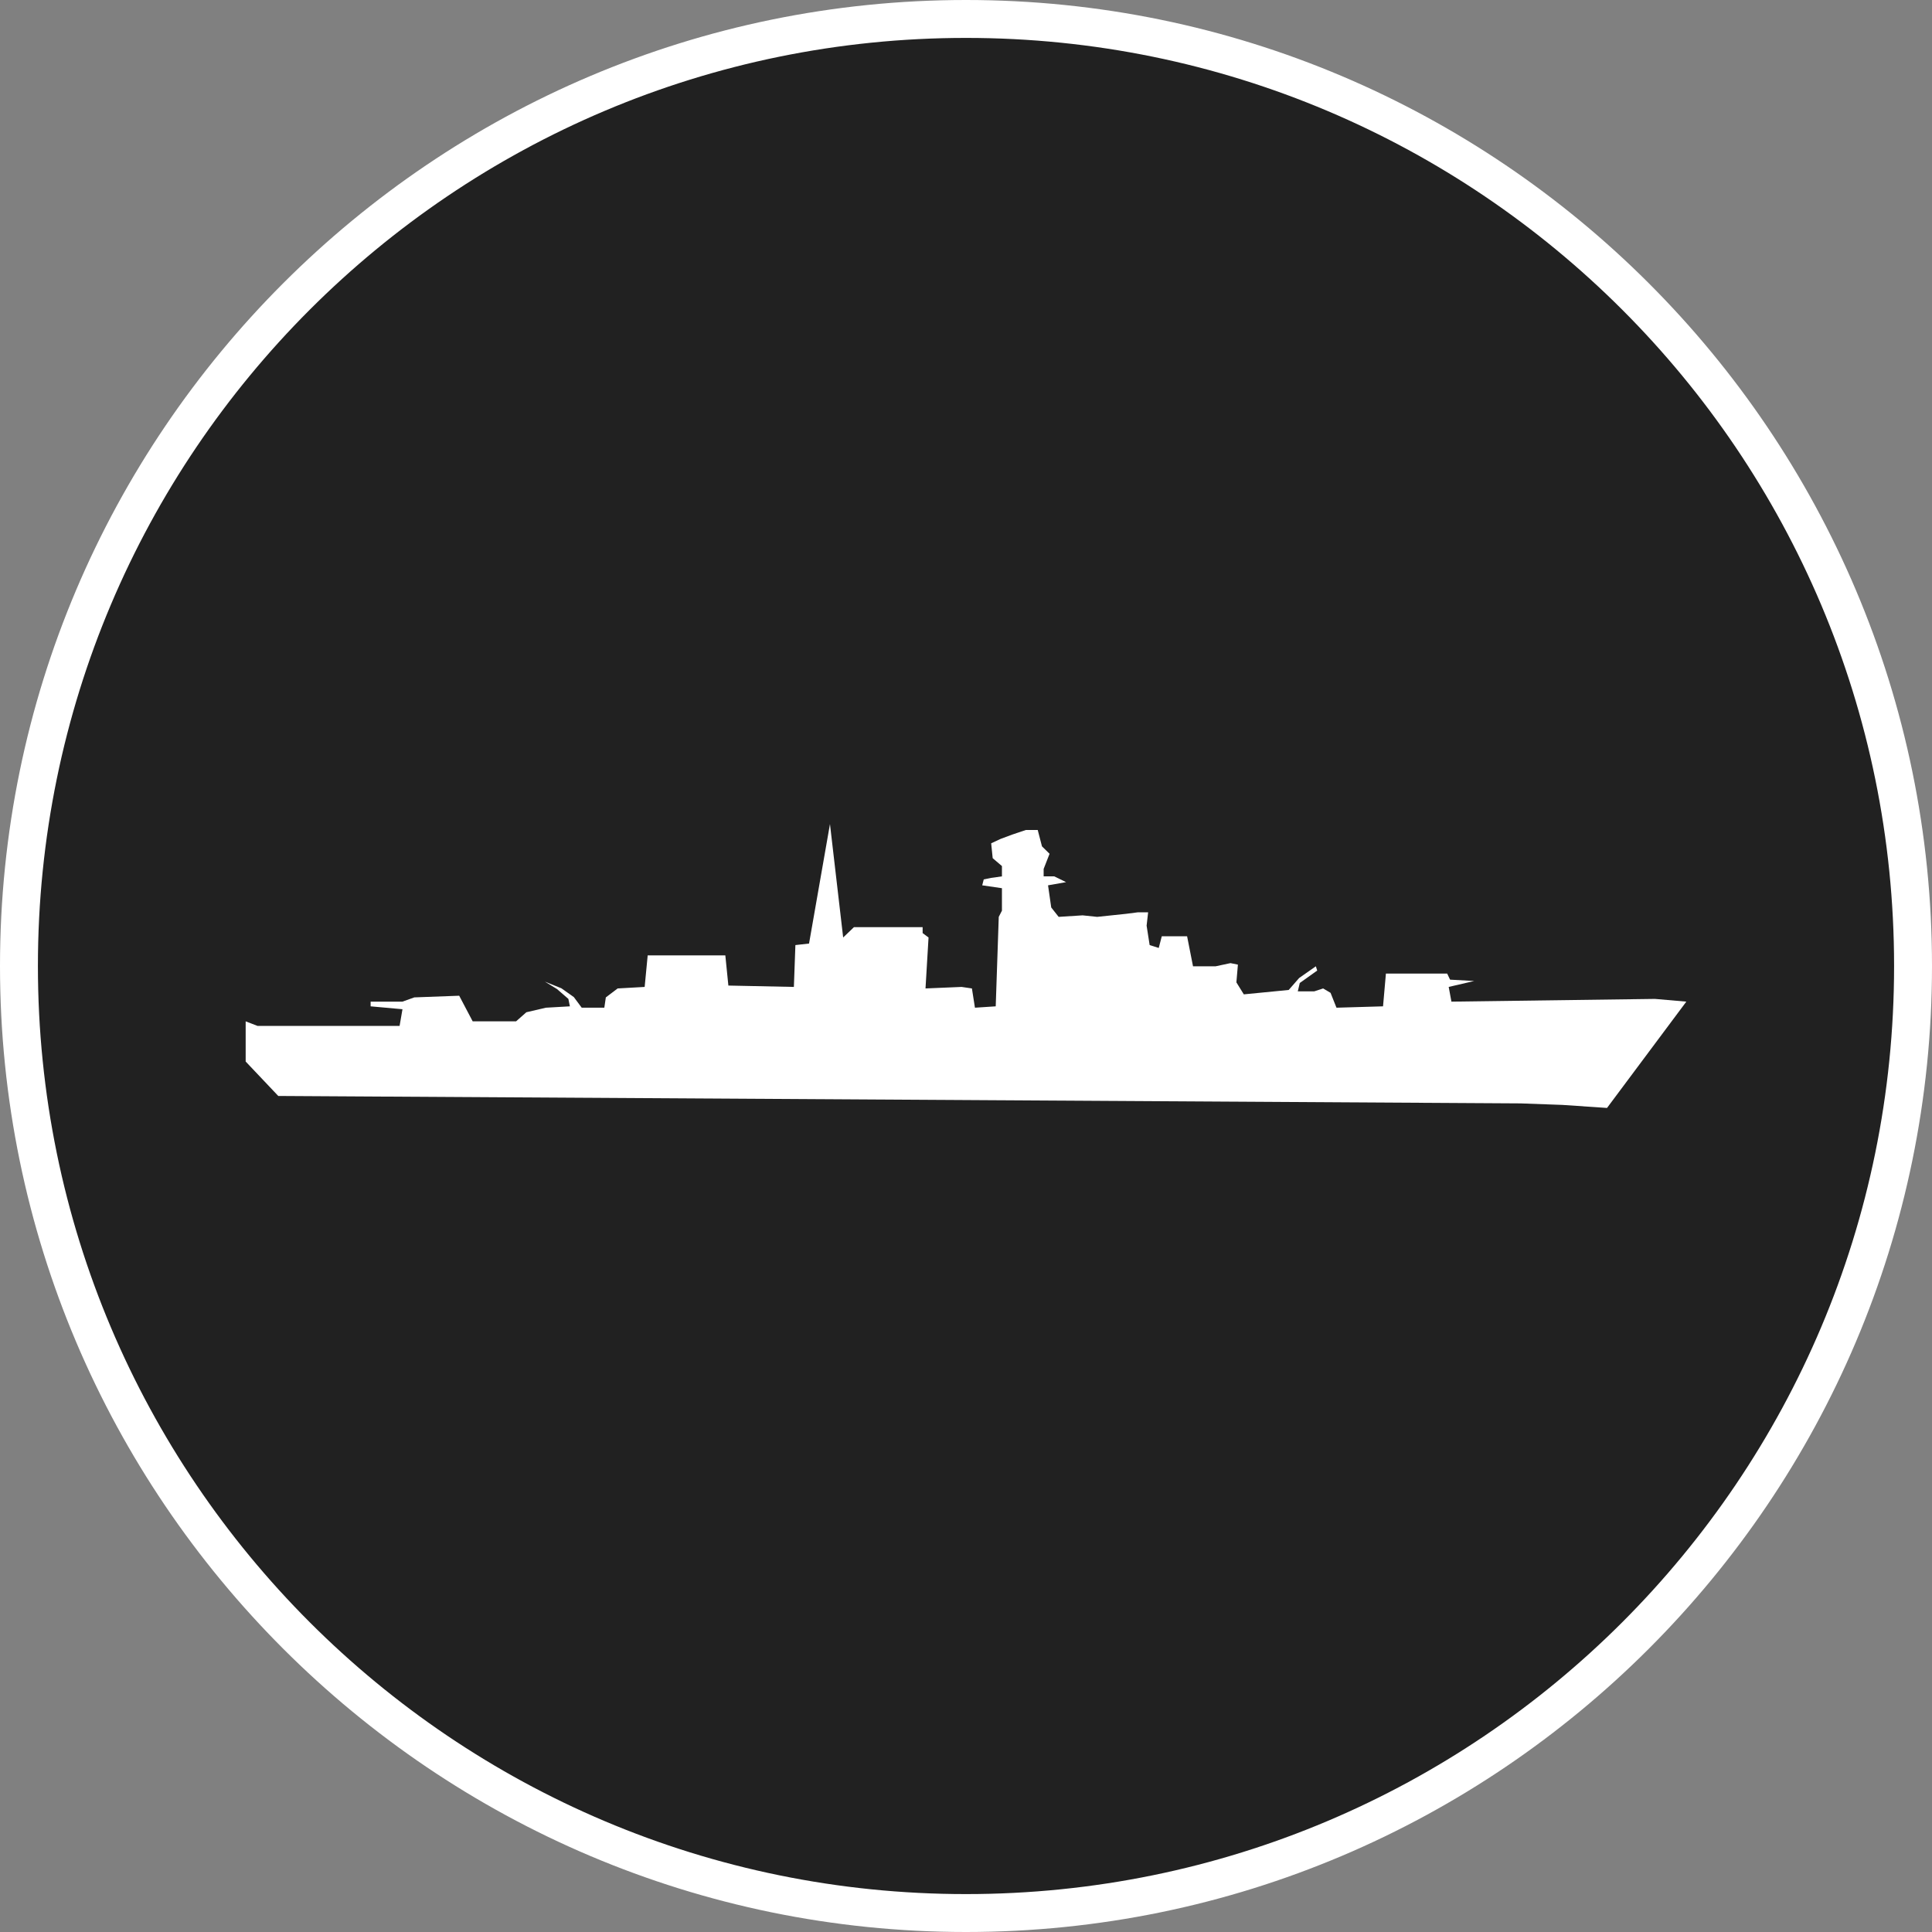 <?xml version="1.0" standalone="no"?>
<svg xmlns="http://www.w3.org/2000/svg" viewBox="-6.37 -6.37 12.74 12.74" color="#212121" width="75" height="75"><rect x="-6.37" y="-6.37" width="12.74" height="12.74" fill="#808080" stroke="none"/><g transform="matrix(1 0 0 -1 0 0)">
    <g xmlns="http://www.w3.org/2000/svg">
      <circle class="primary" fill="currentColor" cx="0" cy="0" r="6.245"/>
      <path class="secondary" d="M0,6.12c3.38,0,6.12-2.74,6.12-6.12S3.38-6.12,0-6.12S-6.12-3.38-6.12,0S-3.38,6.12,0,6.12 M0,6.37    c-3.513,0-6.37-2.857-6.37-6.37S-3.513-6.37,0-6.37S6.37-3.513,6.37,0S3.513,6.37,0,6.37L0,6.37z" fill="#FFFFFF"/>
    </g>
    <polygon xmlns="http://www.w3.org/2000/svg" id="Littoral_Combat_2_" class="secondary" points="4.543,-0.217 3.201,-0.235 3.183,-0.138 3.351,-0.099 3.192,-0.09    3.173,-0.05 2.769,-0.05 2.75,-0.266 2.443,-0.275 2.404,-0.177 2.355,-0.148 2.297,-0.167 2.188,-0.167 2.201,-0.112 2.316,-0.03    2.307,-0.002 2.197,-0.079 2.128,-0.158 1.832,-0.187 1.783,-0.108 1.793,0.009 1.744,0.019 1.646,-0.002 1.497,-0.002    1.458,0.196 1.291,0.196 1.271,0.119 1.211,0.138 1.191,0.266 1.201,0.354 1.133,0.354 1.055,0.344 0.865,0.324 0.769,0.334    0.611,0.324 0.562,0.386 0.541,0.532 0.66,0.553 0.582,0.591 0.512,0.591 0.512,0.64 0.551,0.74 0.501,0.789 0.473,0.897    0.395,0.897 0.306,0.867 0.228,0.838 0.166,0.809 0.176,0.711 0.237,0.659 0.237,0.591 0.166,0.581 0.117,0.571 0.107,0.532    0.237,0.513 0.237,0.365 0.216,0.324 0.196,-0.266 0.059,-0.275 0.039,-0.148 -0.029,-0.138 -0.267,-0.148 -0.247,0.188    -0.286,0.217 -0.286,0.256 -0.739,0.256 -0.81,0.188 -0.897,0.936 -1.035,0.148 -1.125,0.138 -1.135,-0.138 -1.567,-0.129    -1.587,0.07 -2.099,0.07 -2.119,-0.138 -2.297,-0.148 -2.375,-0.207 -2.385,-0.275 -2.534,-0.275 -2.586,-0.205 -2.668,-0.147    -2.777,-0.103 -2.697,-0.152 -2.622,-0.217 -2.612,-0.266 -2.77,-0.275 -2.899,-0.305 -2.967,-0.365 -3.253,-0.365 -3.342,-0.196    -3.638,-0.207 -3.716,-0.235 -3.926,-0.235 -3.926,-0.266 -3.716,-0.285 -3.735,-0.395 -4.672,-0.395 -4.75,-0.365 -4.75,-0.63    -4.535,-0.857 3.656,-0.906 3.933,-0.916 4.227,-0.936 4.75,-0.235  " fill="#FFFFFF"/>
  </g></svg>